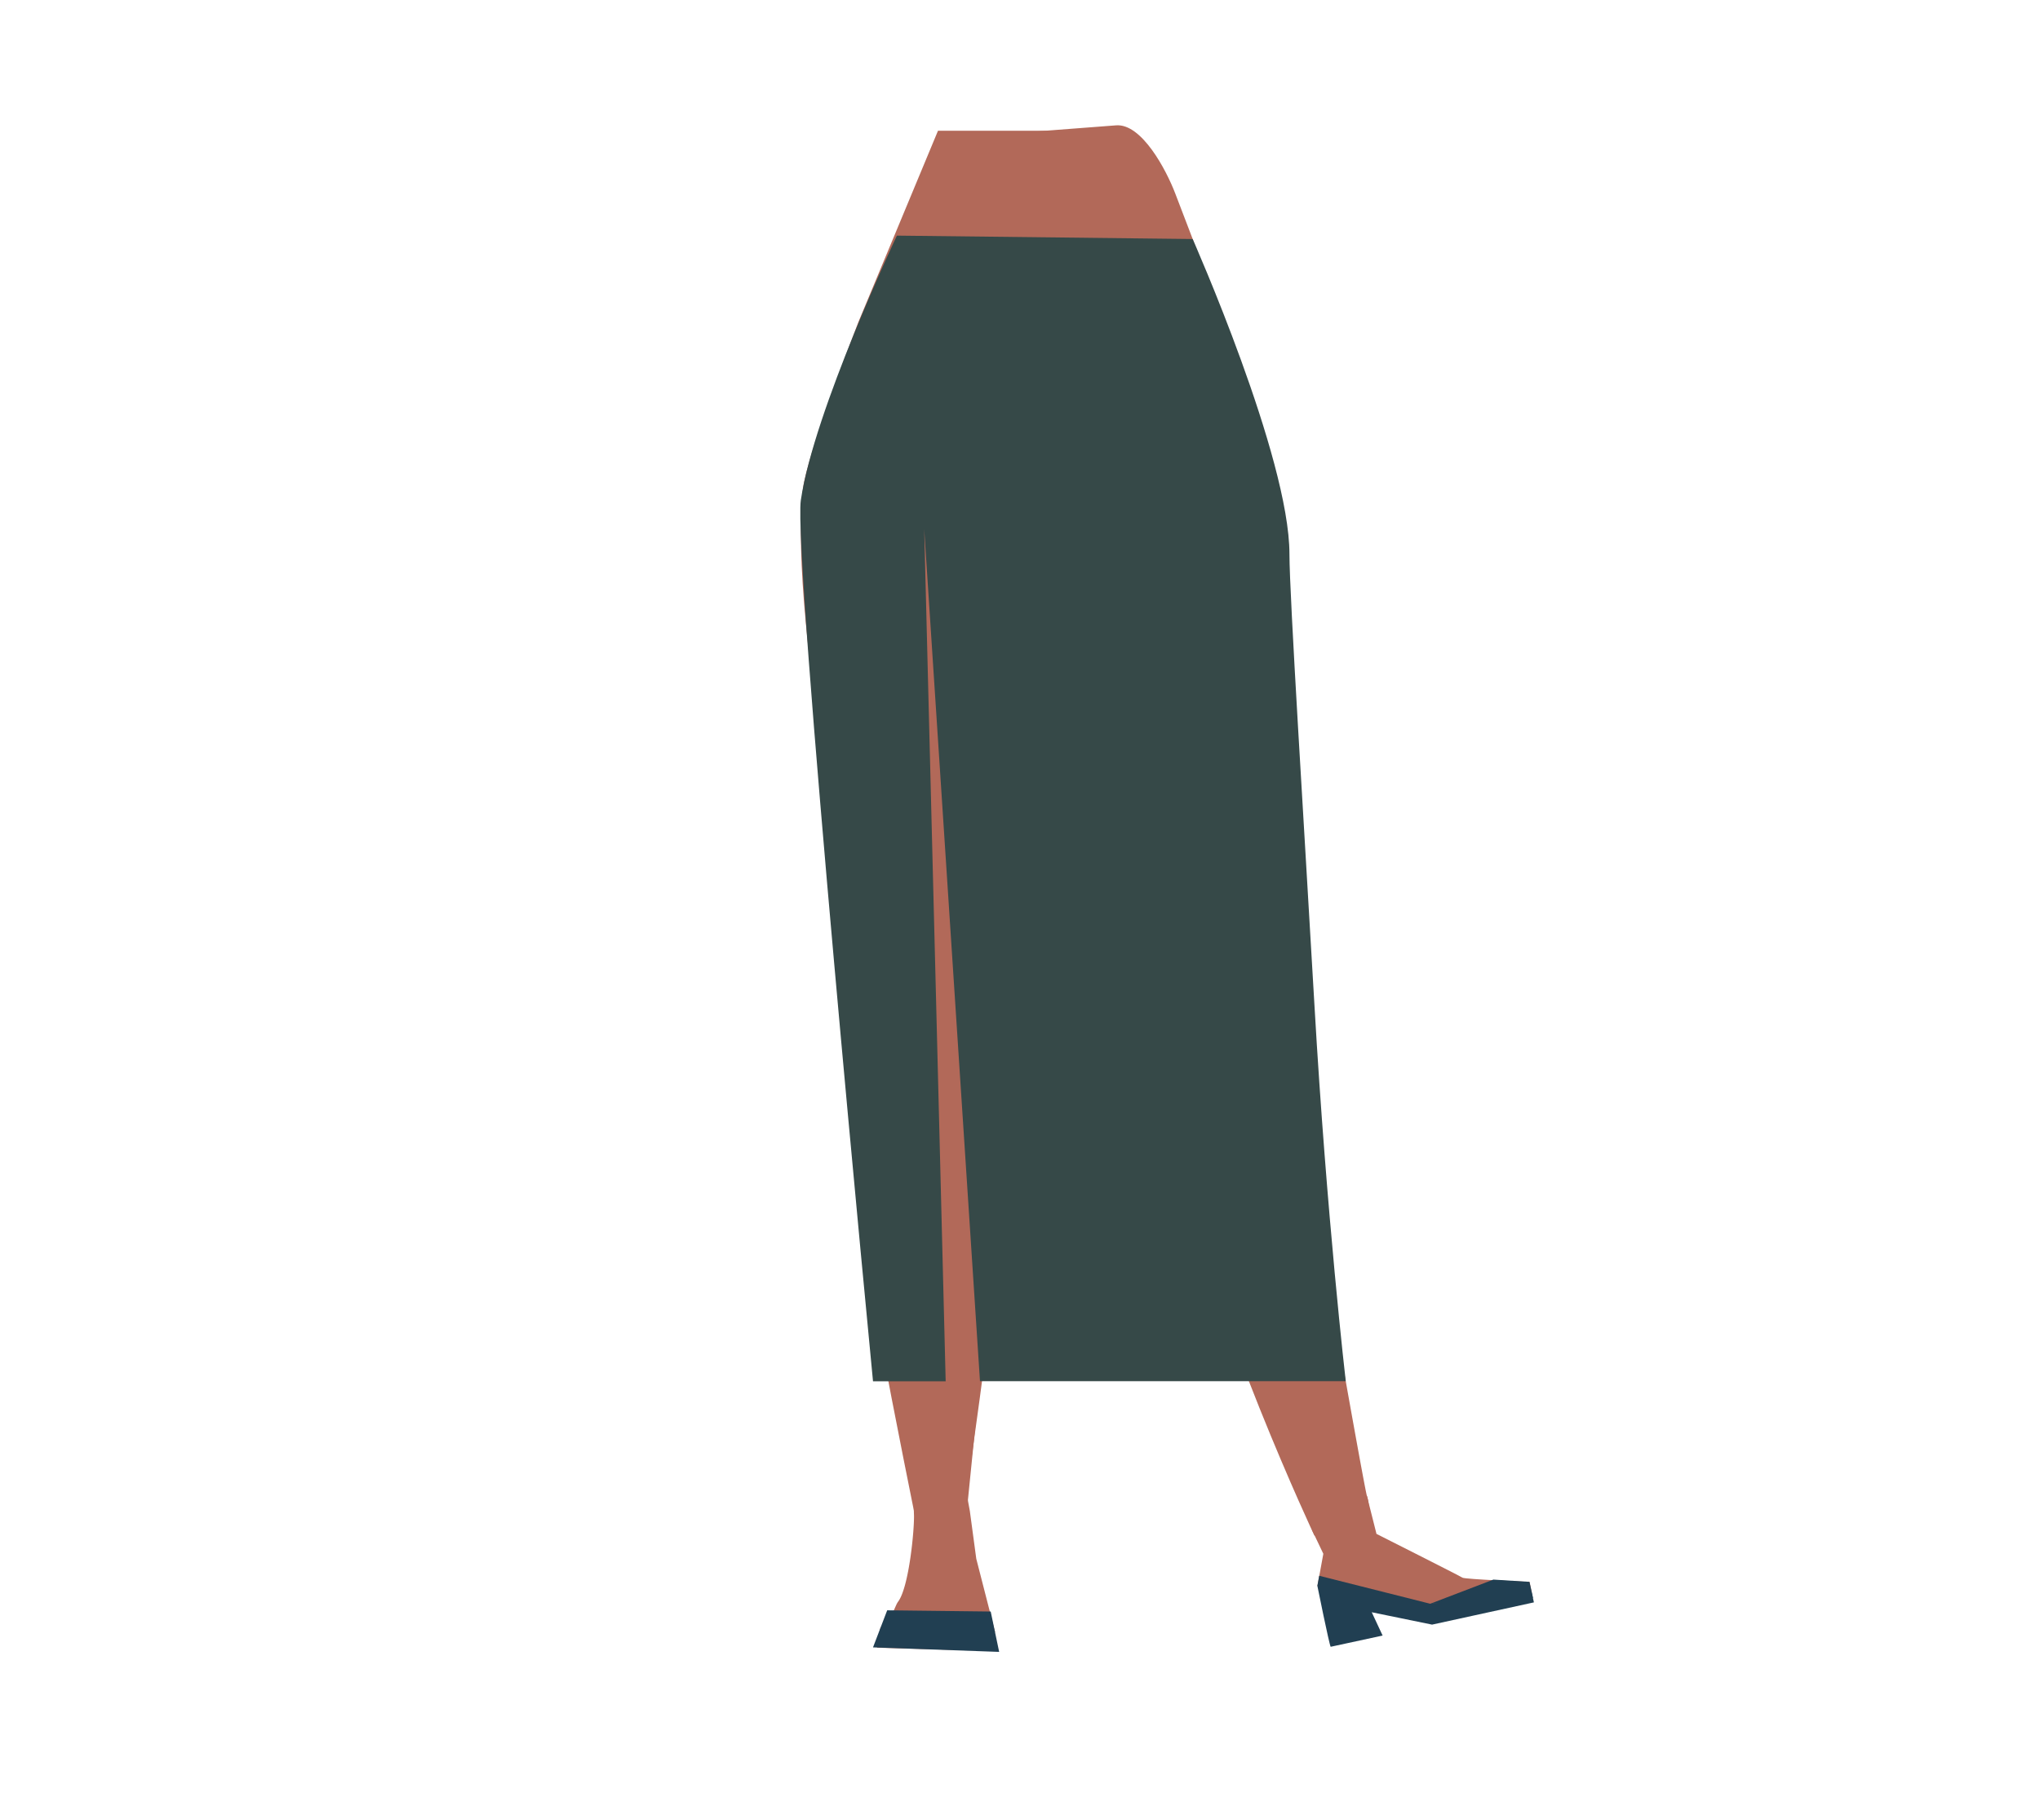 <svg xmlns="http://www.w3.org/2000/svg" viewBox="0 0 788 702.8"><defs><style>.cls-1{fill:none;}.cls-2{fill:#d18d7e;}.cls-3{fill:#b26959;}.cls-4{fill:#364948;}.cls-5{fill:#213f52;}</style></defs><g id="Calque_3" data-name="Calque 3"><path class="cls-1" d="M444.81,97.36c16.16,5.22,23.2,9.63,27,16.56,3.11,5.62,6,18.49,6.27,24.9.55,15.07-7.77,52.94-21.92,65.58-14.41,12.86-84.8,12.86-99.2,0-14.16-12.64-22.47-50.51-21.93-65.58.23-6.41,3.16-19.28,6.27-24.9,3.84-6.93,10.89-11.34,27-16.56,18.49-6,37.3-5,37.3-5S426.32,91.38,444.81,97.36Z"/><path class="cls-2" d="M396.45,192.11V148.25s-39-50.8-40-50.8c-.49,0-6.71,5.77-12.65,11.39a44.33,44.33,0,0,0-13.36,25.37l-.65,4.12-6.5,74.07s11.89,158.16,11.87,159.73c0,.56.37,4.78.84,10a24.13,24.13,0,0,0,24,21.95h0A20.19,20.19,0,0,0,380,387.23l2.51-14.89s9.91-86.71,8.6-88.83c-.88-1.4,7.46-51.64,5.37-53.74S396.45,192.11,396.45,192.11Z"/><path class="cls-3" d="M379.12,401.61c-.23-.93-7.53-41.16-19.22-41.16h0A22.08,22.08,0,0,0,338,379.68l-1,7.5s-5.12,69.15-4.09,70.73,20.48,120.81,20.5,123.71a12.76,12.76,0,0,0,12.05,12.67h0c7.88.44,9-4.31,8.14-12.16l13.25-131.66Z"/><path class="cls-3" d="M364.79,568.72c-5-.11-12.4,1.31-11.75,16.12.24,5.22-1.84,28.11-6.16,33.78-1.18,1.56-2,5.94-5.59,8.67a3.69,3.69,0,0,0-1.48,3.47l-1,5.6,35.21,1,10.37-7L377.11,602l-2.49-18.47-.81-4.38C372.5,568.86,372.17,568.89,364.79,568.72Z"/><path class="cls-3" d="M410.87,50.5H362.32l-30.75,73.88s-19.79,51-21.38,64.21C304,240,333.61,380.92,333.61,380.92s-4.48,58-3.15,77.26C332.14,482.56,357,603,357,603l11.8,5.59s19.13-130.29,19.6-155.86c.31-16.92-5.2-50.59-5.15-67.53.1-38,13.11-113.18,17.11-151,1.11-10.46,4.29-45.2,4.29-45.2Z"/><path class="cls-3" d="M449.05,433.29c-5.27-23.19-12.1-67.18-2.62-70.5h0c10.46-3.68,24.3,9.35,29.29,19.25l3.41,6.76s27.71,63.56,27.26,65.39S527.06,575,528,577.71a12.76,12.76,0,0,1-7.17,15.95h0c-7.3,3-9.94-1.09-11.71-8.78L463.86,471.07Z"/><path class="cls-3" d="M378.76,52.41l52.37-4c9.86-.76,19.32,17.1,22.85,26.34l20.29,53s12,47.61,14.7,60.61c8.42,53.22,12.74,185.23,12.74,185.23s6.84,8.26,2.12,61.38c-2.16,24.34,17.89,154.69,17.89,154.69l-14,3.37s-38.25-81-54.28-149.34c-2.42-10.31-11.89-37-13.22-53.91-3-37.86-19.39-109.85-26.25-147.21-1.89-10.35-7.71-44.74-7.71-44.74Z"/><path class="cls-4" d="M337.22,533.46S306.3,214,309.34,193.18C314.41,158.61,346.45,91,346.45,91l114.24,1.31S498.08,176.6,498.08,214c0,15.93,5.62,104.21,9.66,174.25,4.7,81.64,12.09,145.17,12.09,145.17H378.54L357,204.4l8.29,329.06Z"/><path class="cls-3" d="M531.7,592.4,528,577.71l-21.26,13.08,4.43,9.29-2.27,12.38,43.4,11.29,39.43-8.61-.92-4.21s-25-1-25.89-1.62S531.7,592.4,531.7,592.4Z"/><path class="cls-5" d="M514,636c-.57-.92-5.14-23.55-5.14-23.55l.71-3.88,42.86,10.8,39.26-4.24.82,3.72-39.34,8.59-23.3-4.78,4.2,9Z"/><polygon class="cls-5" points="552.46 619.38 576.85 610.05 590.8 610.92 592.16 617.12 552.46 619.38"/><polygon class="cls-5" points="337.22 636.23 342.7 621.91 382.68 622.38 385.95 637.97 337.22 636.23"/></g></svg>